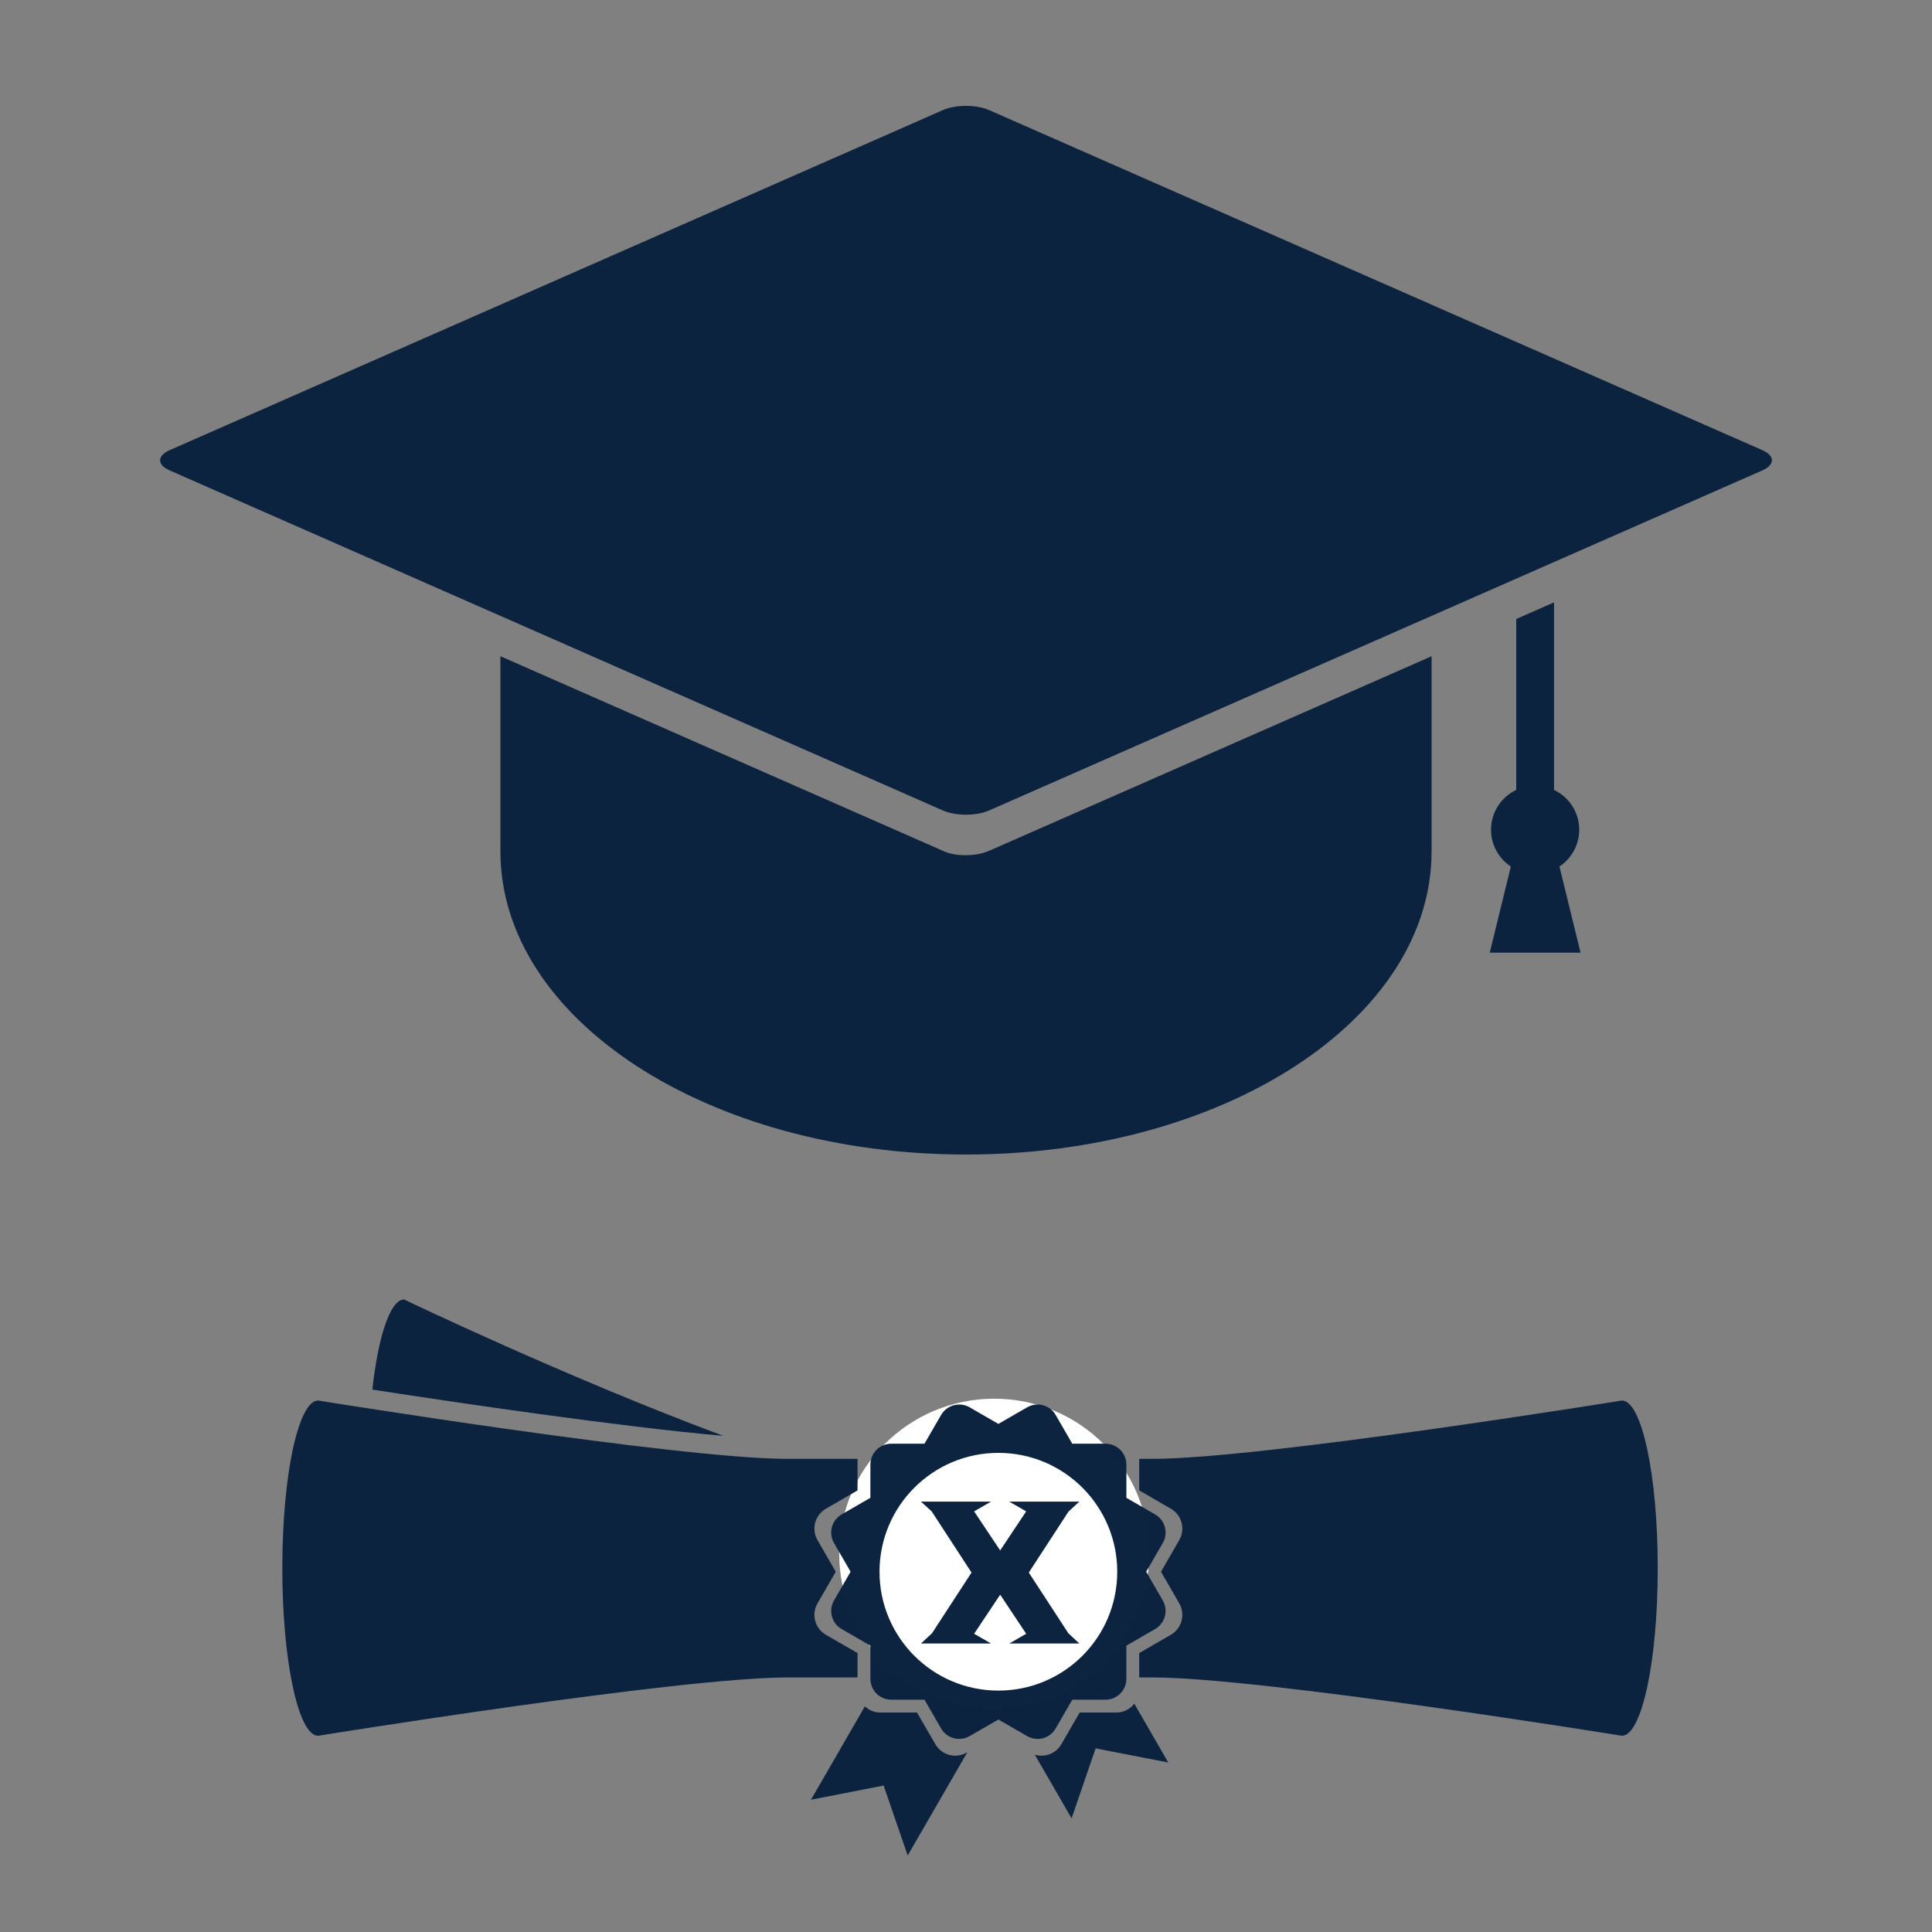 <?xml version="1.0" encoding="utf-8"?>
<!-- Generator: Adobe Illustrator 16.0.0, SVG Export Plug-In . SVG Version: 6.00 Build 0)  -->
<!DOCTYPE svg PUBLIC "-//W3C//DTD SVG 1.1//EN" "http://www.w3.org/Graphics/SVG/1.1/DTD/svg11.dtd">
<svg version="1.1"
	 id="Layer_1" xmlns:svg="http://www.w3.org/2000/svg" xmlns:rdf="http://www.w3.org/1999/02/22-rdf-syntax-ns#" xmlns:cc="http://creativecommons.org/ns#" xmlns:dc="http://purl.org/dc/elements/1.1/"
	 xmlns="http://www.w3.org/2000/svg" xmlns:xlink="http://www.w3.org/1999/xlink" x="0px" y="0px" width="160px" height="160px"
	 viewBox="0 0 160 160" enable-background="new 0 0 160 160" xml:space="preserve">
<rect x="0" y="0" width="160" height="160" fill="#808080" stroke="none"/>
<circle fill="#FFFFFF" cx="82.334" cy="128.667" r="12.833"/>
<path opacity="0.99" fill="#0C2340" enable-background="new    " d="M33.469,107.62c-1.148,0-2.14,3.02-2.635,7.459
	c6.955,1.075,20.451,3.076,29.066,3.832C46.934,114.083,33.469,107.62,33.469,107.62z M26.349,115.985
	c-1.645,0-2.969,6.191-2.969,13.883c0,7.69,1.325,13.882,2.969,13.882c0,0,29.872-4.831,38.872-4.831h5.797V136.9l-2.617-1.512
	c-0.914-0.527-1.225-1.693-0.697-2.608l1.51-2.614l-1.51-2.618c-0.528-0.915-0.218-2.075,0.697-2.604l2.617-1.514v-2.613H65.22
	C56.221,120.816,26.349,115.985,26.349,115.985z M134.319,115.985c0,0-29.871,4.831-38.87,4.831h-1.105v2.613l2.617,1.514
	c0.916,0.529,1.225,1.689,0.698,2.604l-1.511,2.618l1.511,2.614c0.526,0.915,0.218,2.081-0.698,2.608l-2.617,1.512v2.019h1.105
	c8.997,0,38.87,4.831,38.87,4.831c1.646,0,2.969-6.191,2.969-13.882C137.288,122.177,135.965,115.985,134.319,115.985z
	 M85.965,116.318c-0.309-0.01-0.617,0.066-0.904,0.231l-2.379,1.373l-2.38-1.373c-0.285-0.165-0.597-0.241-0.904-0.231
	c-0.585,0.014-1.147,0.319-1.463,0.866l-1.374,2.378h-2.746c-0.96,0-1.733,0.773-1.733,1.733v2.747l-2.379,1.375
	c-0.832,0.479-1.113,1.539-0.633,2.369l1.372,2.379l-1.372,2.377c-0.479,0.831-0.198,1.889,0.633,2.369l2.379,1.374v2.742
	c0,0.965,0.773,1.735,1.733,1.735h2.746l1.374,2.379c0.481,0.833,1.537,1.115,2.368,0.636l2.38-1.373l2.379,1.373
	c0.833,0.479,1.887,0.197,2.365-0.636l1.375-2.379h2.748c0.959,0,1.732-0.772,1.732-1.735v-2.742l2.378-1.374
	c0.833-0.48,1.116-1.538,0.636-2.369l-1.373-2.377l1.373-2.379c0.48-0.83,0.197-1.891-0.636-2.369l-2.378-1.375v-2.747
	c0-0.96-0.773-1.733-1.732-1.733h-2.748l-1.375-2.378C87.113,116.638,86.551,116.33,85.965,116.318z M82.682,120.321
	c5.436,0,9.843,4.407,9.843,9.845c0,5.437-4.407,9.842-9.843,9.842c-5.437,0-9.844-4.405-9.844-9.842
	C72.837,124.729,77.245,120.321,82.682,120.321z M93.94,141.093c-0.349,0.448-0.892,0.732-1.505,0.732h-3.02l-1.516,2.619
	c-0.451,0.784-1.367,1.124-2.198,0.874l3.044,5.273l1.99-5.8l6.015,1.171L93.94,141.093z M71.625,141.316l-4.463,7.729l6.017-1.173
	l1.992,5.794l4.938-8.55l-0.046,0.023c-0.915,0.529-2.077,0.219-2.605-0.696l-1.513-2.618h-3.021
	C72.422,141.825,71.965,141.635,71.625,141.316L71.625,141.316z M85.201,130.233l3.291-5.055l0.895-0.82h-5.803l1.4,0.808
	l-2.155,3.234l-2.156-3.234l1.401-0.808H76.27l0.89,0.812l3.298,5.063l-3.277,5.03l-0.911,0.845h5.805l-1.401-0.807l2.156-3.235
	l2.155,3.235l-1.4,0.807h5.803l-0.908-0.843L85.201,130.233z M80.001,8.769c-0.692,0-1.382,0.115-1.913,0.348L14.053,37.279
	c-1.06,0.465-1.06,1.215,0,1.68L78.088,67.12c1.06,0.466,2.766,0.466,3.825,0l64.035-28.161c1.058-0.465,1.058-1.215,0-1.68
	L81.913,9.117C81.383,8.884,80.691,8.769,80.001,8.769z M128.697,49.887l-3.129,1.377v14.154c-1.277,0.604-2.088,1.887-2.088,3.297
	c0,1.227,0.618,2.371,1.641,3.047l-1.746,7.132h7.519l-1.747-7.132c1.021-0.676,1.639-1.82,1.639-3.047
	c0-1.41-0.813-2.691-2.088-3.297V49.887z M41.442,54.346v16.158c0,13.91,17.197,25.109,38.559,25.109s38.557-11.199,38.557-25.109
	V54.346L81.913,70.461c-1.06,0.467-2.784,0.506-3.825,0L41.442,54.346z"/>
</svg>
